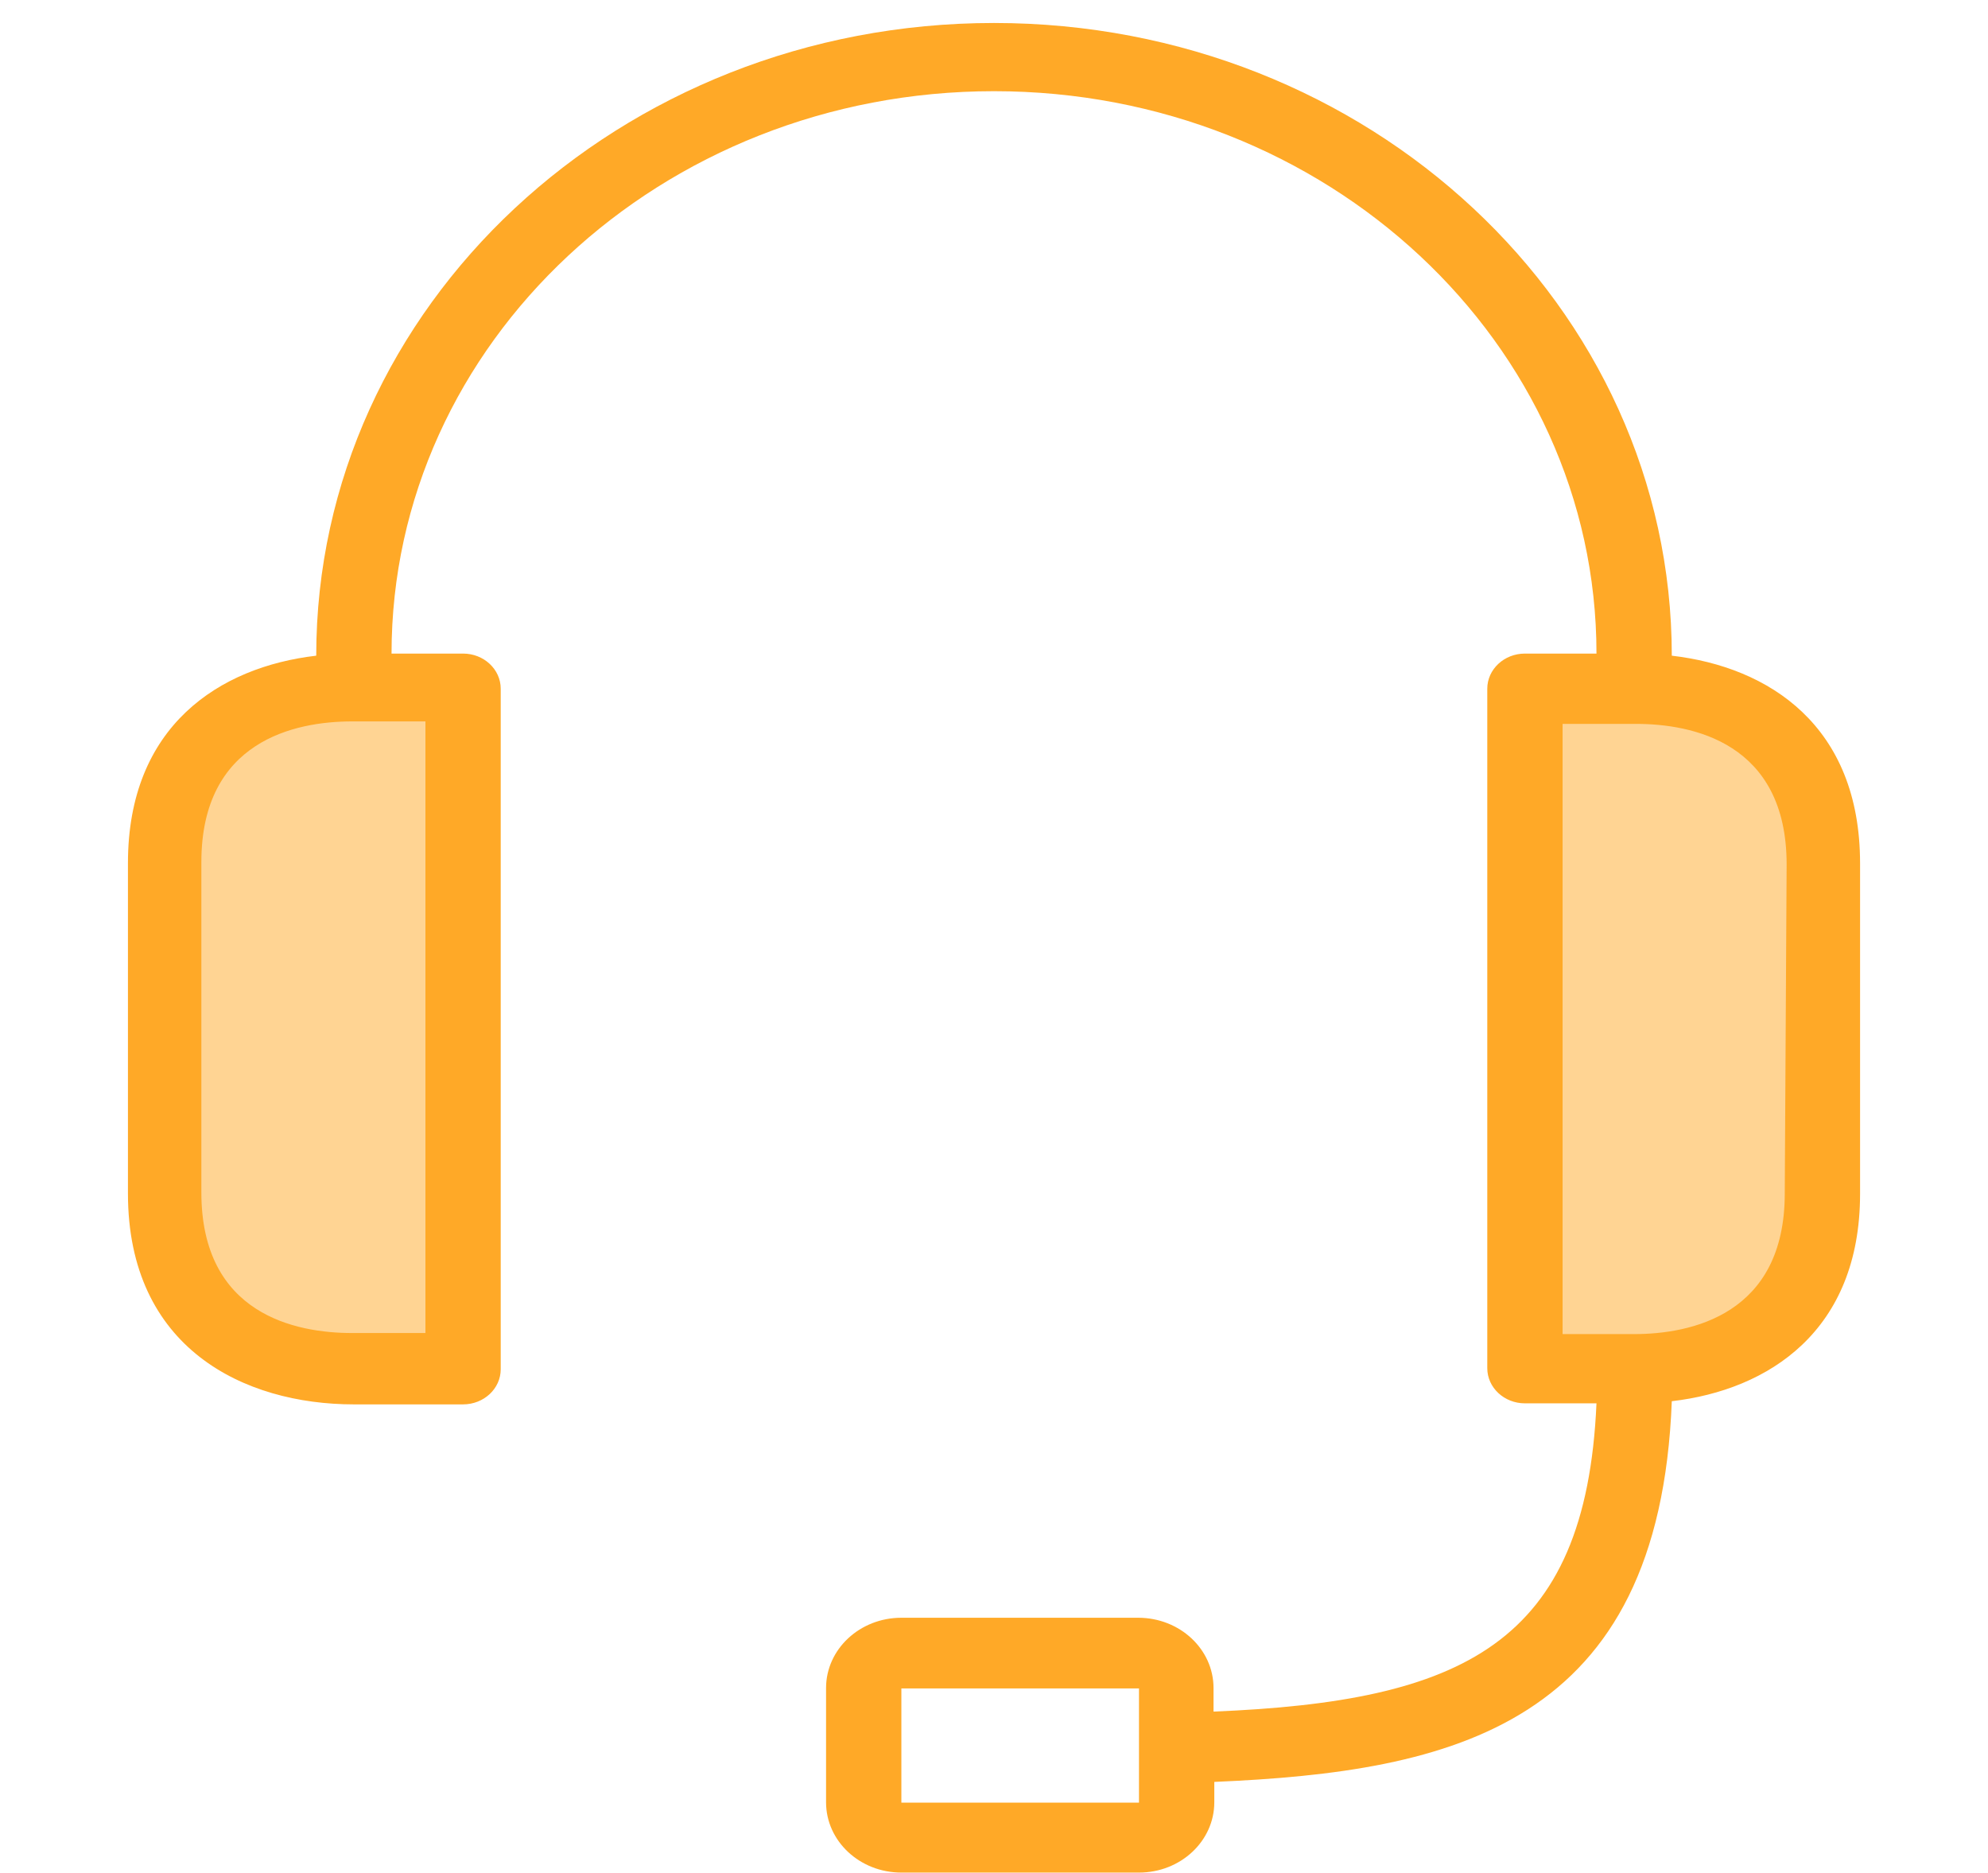 <svg width="86" height="81" viewBox="0 0 86 81" fill="none" xmlns="http://www.w3.org/2000/svg">
<g clip-path="url(#clip0)">
<path d="M13.537 29.494L8.179 32.494L7.108 54.494L12.465 58.994H20.501V29.494H13.537Z" fill="#FFD493"/>
<path d="M72.465 29.494L77.822 32.494L78.894 54.494L73.537 58.994H65.501V29.494H72.465Z" fill="#FFD493"/>
<path d="M72.321 28.36C72.321 13.246 59.194 0.994 43 0.994C26.807 0.994 13.68 13.246 13.68 28.36C9.493 28.847 5.535 31.401 5.535 37.33V51.621C5.535 58.311 10.552 60.743 15.309 60.743H20.032C20.932 60.743 21.661 60.063 21.661 59.223V29.789C21.661 28.95 20.932 28.269 20.032 28.269H16.938C16.938 14.835 28.606 3.944 43 3.944C57.394 3.944 69.063 14.835 69.063 28.269H65.968C65.069 28.269 64.339 28.95 64.339 29.789V59.177C64.339 60.017 65.069 60.698 65.968 60.698H69.063C68.607 71.142 63.232 73.59 52.497 74.031V73.012C52.497 71.333 51.039 69.972 49.239 69.972H38.993C37.194 69.972 35.735 71.333 35.735 73.012V77.954C35.735 79.633 37.194 80.994 38.993 80.994H49.272C51.071 80.994 52.53 79.633 52.53 77.954V77.072C62.857 76.631 71.784 74.639 72.321 60.606C76.507 60.12 80.466 57.566 80.466 51.636V37.345C80.466 31.386 76.524 28.847 72.321 28.36ZM18.404 31.203V57.657H15.227C12.816 57.657 8.711 56.866 8.711 51.576V37.285C8.711 32.039 12.768 31.203 15.227 31.203H18.404ZM49.272 75.658V77.969H38.993V73.028H49.272V75.658ZM77.208 51.621C77.208 56.866 73.152 57.703 70.692 57.703H67.597V31.31H70.774C73.184 31.31 77.289 32.1 77.289 37.391L77.208 51.621Z" fill="#FFA927"/>
</g>
<defs>
<clipPath id="clip0">
<rect width="85.714" height="80" fill="white" transform="translate(0.144 0.994)"/>
</clipPath>
</defs>
</svg>
